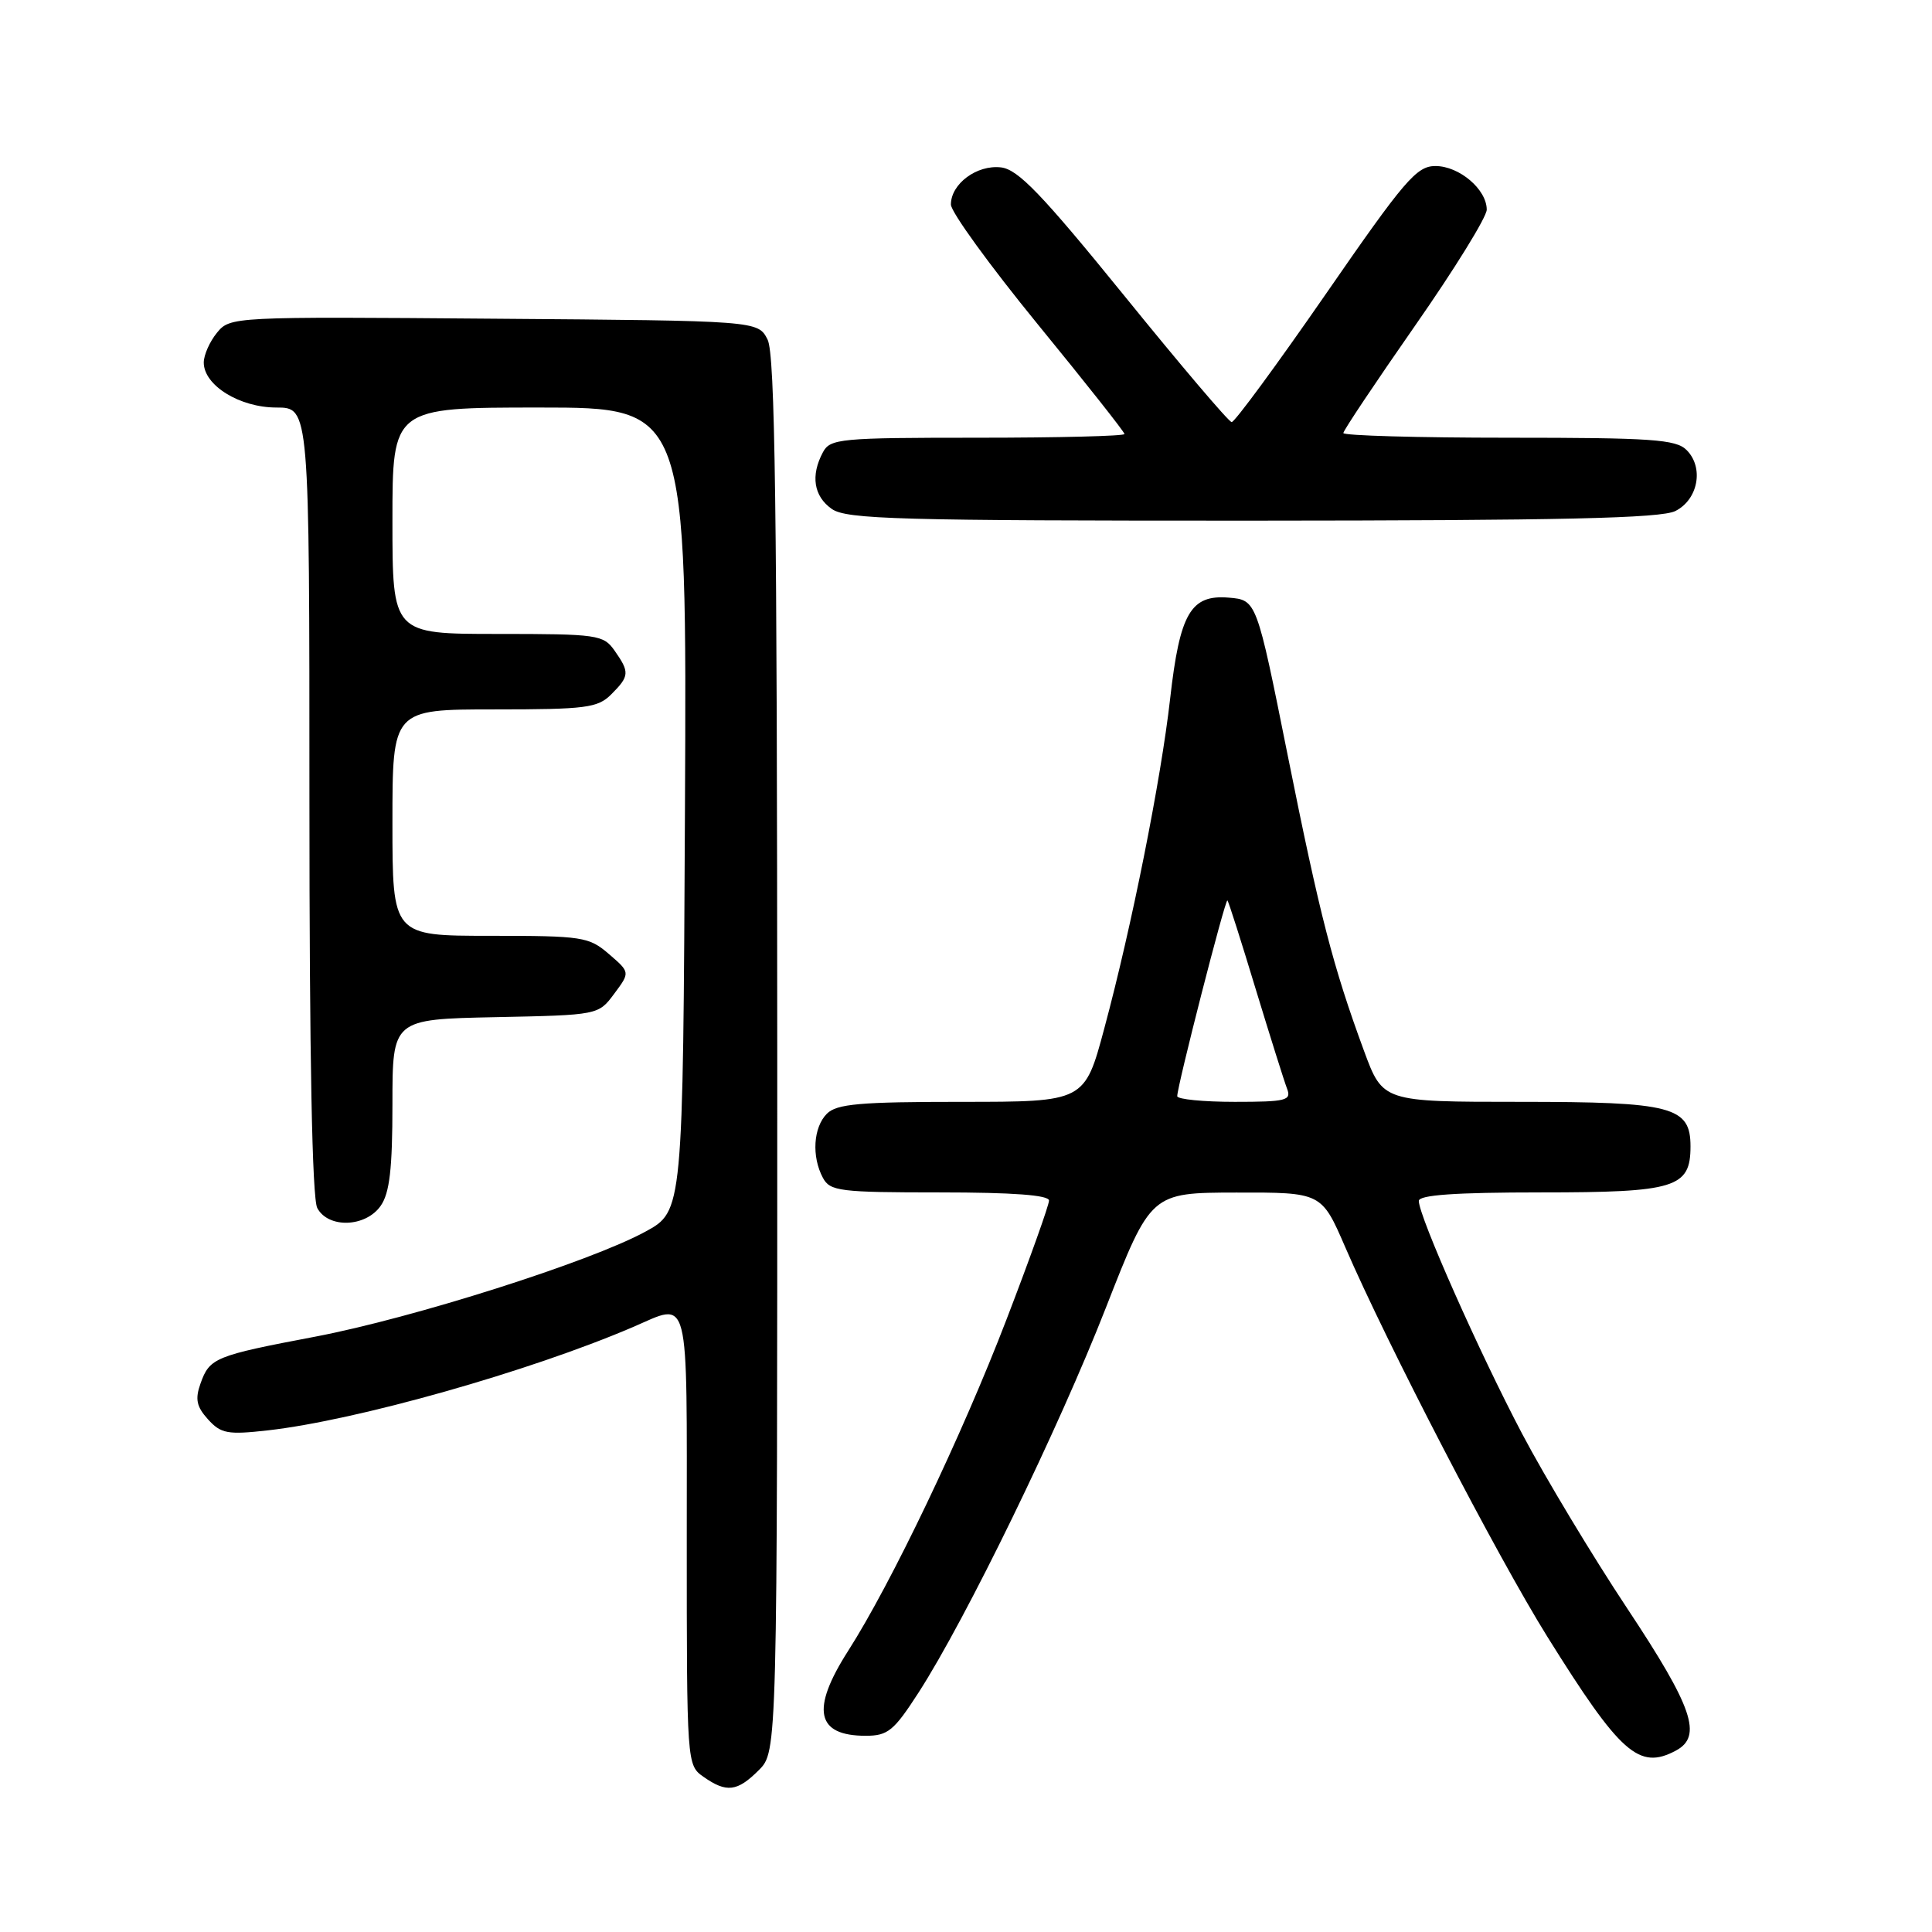<?xml version="1.0" encoding="UTF-8" standalone="no"?>
<!DOCTYPE svg PUBLIC "-//W3C//DTD SVG 1.1//EN" "http://www.w3.org/Graphics/SVG/1.1/DTD/svg11.dtd" >
<svg xmlns="http://www.w3.org/2000/svg" xmlns:xlink="http://www.w3.org/1999/xlink" version="1.1" viewBox="0 0 256 256">
 <g >
 <path fill="currentColor"
d=" M 100.55 234.55 C 103.00 232.09 103.00 232.09 102.99 139.80 C 102.97 67.40 102.70 46.96 101.71 45.00 C 100.44 42.50 100.44 42.50 65.47 42.23 C 30.82 41.95 30.48 41.97 28.75 44.09 C 27.79 45.26 27.00 47.04 27.00 48.04 C 27.00 51.06 31.75 54.00 36.63 54.00 C 41.00 54.00 41.00 54.00 41.00 106.07 C 41.00 140.04 41.36 158.80 42.04 160.07 C 43.50 162.80 48.45 162.63 50.44 159.78 C 51.63 158.09 52.00 154.87 52.00 146.31 C 52.00 135.06 52.00 135.06 65.64 134.78 C 79.29 134.50 79.29 134.50 81.39 131.67 C 83.50 128.84 83.50 128.84 80.69 126.42 C 78.04 124.13 77.20 124.00 64.94 124.00 C 52.00 124.00 52.00 124.00 52.00 109.00 C 52.00 94.00 52.00 94.00 65.50 94.00 C 77.67 94.00 79.20 93.80 81.00 92.00 C 83.41 89.59 83.45 89.08 81.44 86.22 C 79.96 84.11 79.22 84.00 65.94 84.00 C 52.00 84.00 52.00 84.00 52.00 69.00 C 52.00 54.00 52.00 54.00 71.51 54.00 C 91.02 54.00 91.02 54.00 90.76 107.25 C 90.50 160.49 90.50 160.49 85.50 163.21 C 78.17 167.20 54.78 174.63 41.79 177.11 C 28.46 179.64 27.78 179.92 26.57 183.32 C 25.83 185.39 26.04 186.39 27.56 188.07 C 29.28 189.97 30.16 190.13 35.50 189.53 C 47.21 188.21 70.11 181.74 83.83 175.86 C 91.51 172.57 91.00 170.58 91.00 203.94 C 91.00 233.75 91.01 233.89 93.22 235.44 C 96.27 237.58 97.69 237.41 100.55 234.55 Z  M 222.07 231.96 C 225.62 230.06 224.31 226.23 215.62 213.13 C 211.01 206.18 204.75 195.78 201.70 190.00 C 196.04 179.27 188.00 161.16 188.00 159.13 C 188.00 158.34 192.83 158.00 204.17 158.00 C 222.02 158.00 224.00 157.39 224.00 151.90 C 224.00 146.63 221.59 146.00 201.39 146.00 C 183.23 146.00 183.23 146.00 180.74 139.25 C 176.62 128.05 174.91 121.43 170.61 100.00 C 166.50 79.50 166.50 79.50 162.81 79.19 C 157.77 78.77 156.33 81.26 155.05 92.57 C 153.83 103.36 149.95 122.80 146.33 136.25 C 143.72 146.00 143.72 146.00 127.43 146.00 C 113.96 146.00 110.87 146.27 109.57 147.57 C 107.77 149.37 107.52 153.24 109.04 156.07 C 109.99 157.84 111.26 158.00 124.54 158.00 C 134.26 158.00 139.00 158.36 139.00 159.08 C 139.00 159.68 136.47 166.77 133.37 174.83 C 127.47 190.20 118.09 209.83 112.37 218.77 C 107.42 226.52 108.14 230.00 114.71 230.00 C 117.65 230.00 118.44 229.35 121.73 224.25 C 128.00 214.52 140.28 189.28 146.54 173.27 C 152.50 158.04 152.50 158.04 163.81 158.02 C 175.11 158.00 175.11 158.00 178.25 165.25 C 183.80 178.10 198.38 206.20 205.03 216.87 C 214.72 232.40 217.18 234.58 222.07 231.96 Z  M 222.00 67.71 C 225.02 66.19 225.80 61.94 223.48 59.63 C 222.08 58.22 218.84 58.00 199.93 58.00 C 187.87 58.00 178.00 57.72 178.00 57.38 C 178.00 57.05 182.28 50.65 187.50 43.16 C 192.72 35.68 197.00 28.76 197.00 27.78 C 197.00 25.10 193.36 22.00 190.20 22.00 C 187.70 22.00 186.12 23.85 175.65 39.00 C 169.18 48.35 163.58 55.97 163.20 55.93 C 162.81 55.90 156.41 48.36 148.97 39.18 C 138.02 25.69 134.89 22.44 132.63 22.18 C 129.44 21.81 126.00 24.36 126.00 27.10 C 126.00 28.09 131.18 35.22 137.50 42.96 C 143.82 50.69 149.00 57.24 149.00 57.51 C 149.00 57.78 140.24 58.00 129.54 58.00 C 111.31 58.00 110.00 58.12 109.04 59.93 C 107.39 63.01 107.82 65.76 110.22 67.44 C 112.17 68.81 119.13 69.00 165.97 68.99 C 206.97 68.97 220.09 68.68 222.00 67.71 Z  M 155.99 145.25 C 155.98 143.94 162.36 119.03 162.64 119.31 C 162.79 119.45 164.47 124.73 166.38 131.04 C 168.30 137.34 170.17 143.29 170.54 144.25 C 171.15 145.82 170.44 146.00 163.61 146.00 C 159.42 146.00 156.00 145.66 155.99 145.25 Z "/>
</g>
</svg>